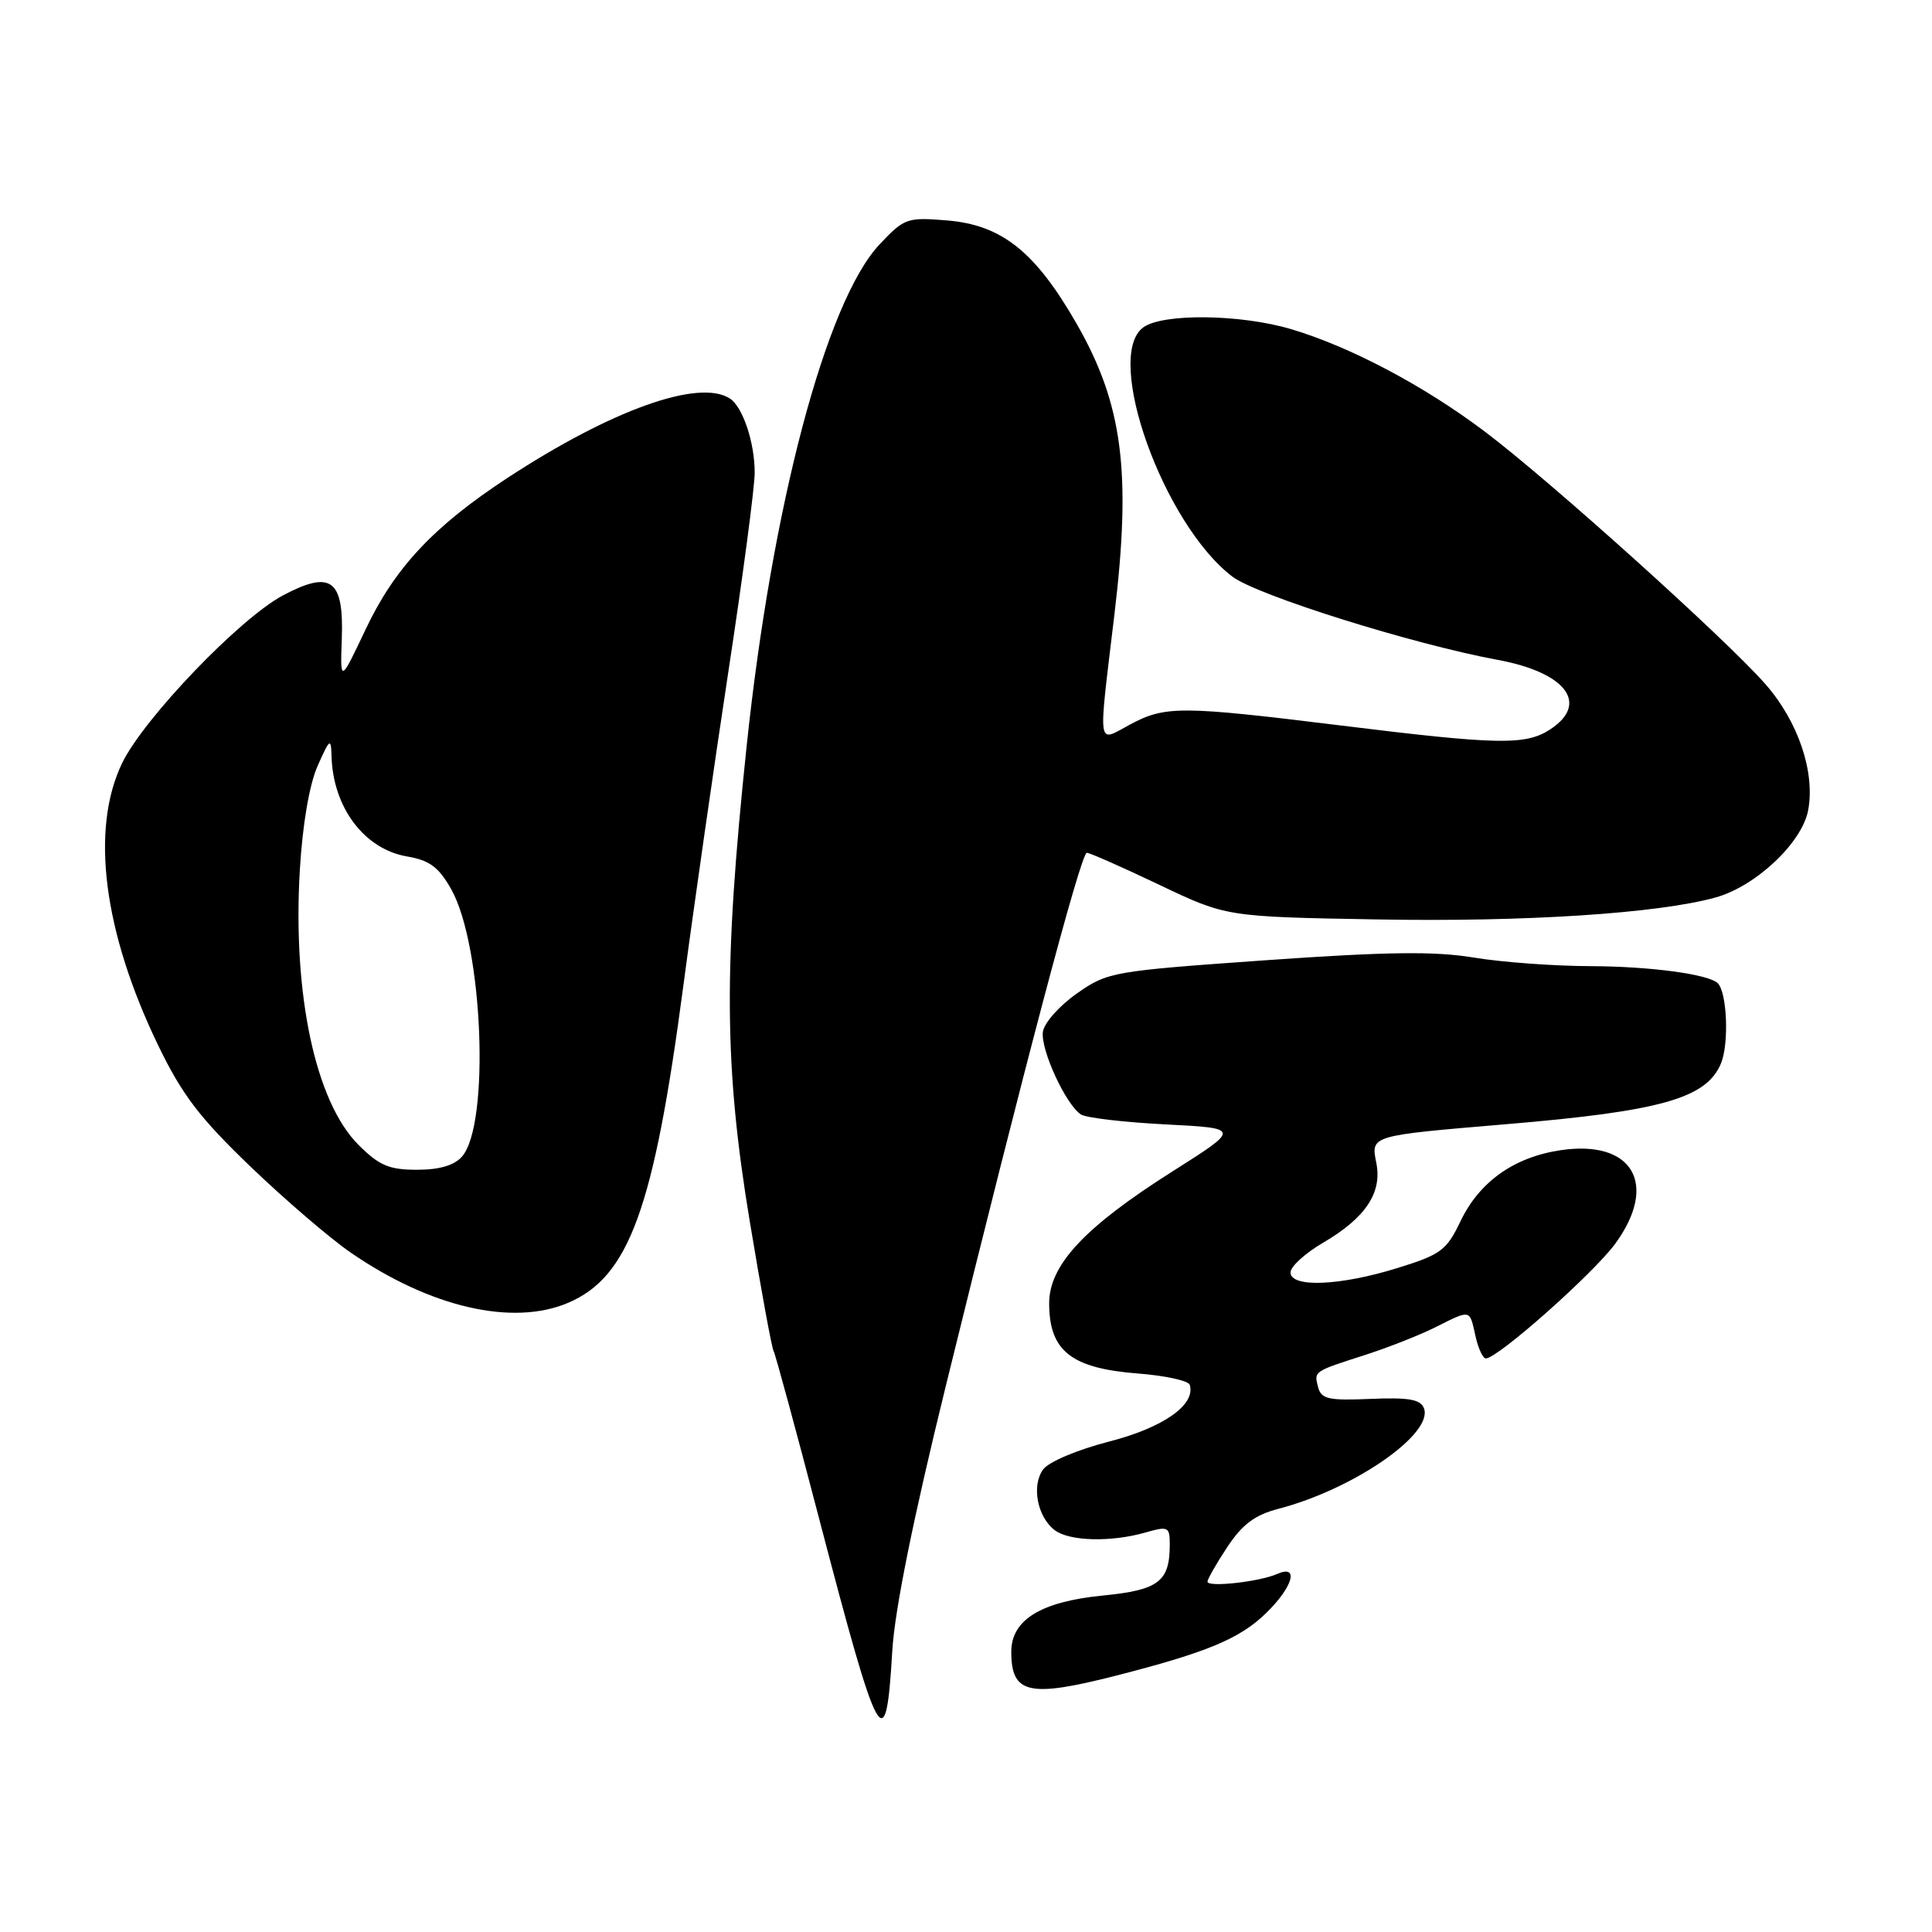 <?xml version="1.0" encoding="UTF-8" standalone="no"?>
<!DOCTYPE svg PUBLIC "-//W3C//DTD SVG 1.1//EN" "http://www.w3.org/Graphics/SVG/1.1/DTD/svg11.dtd" >
<svg xmlns="http://www.w3.org/2000/svg" xmlns:xlink="http://www.w3.org/1999/xlink" version="1.1" viewBox="0 0 256 256">
 <g >
 <path fill="currentColor"
d=" M 118.23 218.77 C 118.55 213.34 121.00 201.22 125.36 183.50 C 135.65 141.64 143.22 113.00 144.01 113.00 C 144.40 113.00 148.72 114.91 153.61 117.24 C 162.50 121.48 162.50 121.48 182.50 121.83 C 202.07 122.18 219.69 121.04 227.32 118.92 C 232.64 117.45 238.78 111.67 239.59 107.37 C 240.54 102.30 238.26 95.57 233.90 90.62 C 228.62 84.62 205.31 63.64 196.75 57.19 C 188.67 51.10 178.93 45.95 171.07 43.61 C 164.35 41.62 154.07 41.50 151.49 43.38 C 146.21 47.24 154.14 69.43 163.29 76.40 C 166.52 78.87 187.19 85.36 198.47 87.44 C 207.51 89.11 210.62 93.23 205.42 96.64 C 202.16 98.78 198.53 98.71 177.50 96.11 C 156.48 93.52 154.39 93.51 149.74 96.00 C 145.32 98.37 145.49 99.62 147.67 81.39 C 149.93 62.52 148.77 53.56 142.66 42.90 C 137.18 33.35 132.75 29.81 125.50 29.21 C 120.20 28.77 119.83 28.90 116.56 32.37 C 109.46 39.90 102.28 67.01 98.92 99.00 C 95.85 128.16 95.95 141.34 99.36 161.92 C 100.86 170.95 102.27 178.64 102.50 179.00 C 102.72 179.36 105.42 189.29 108.50 201.08 C 116.52 231.75 117.38 233.31 118.23 218.77 Z  M 147.85 222.04 C 159.90 218.96 164.24 217.16 167.75 213.76 C 171.31 210.30 172.19 207.26 169.25 208.55 C 166.88 209.60 160.00 210.36 160.00 209.58 C 160.00 209.24 161.18 207.17 162.63 204.98 C 164.62 201.98 166.28 200.74 169.38 199.93 C 179.33 197.35 189.98 189.99 188.68 186.60 C 188.22 185.42 186.67 185.15 181.62 185.36 C 176.06 185.60 175.07 185.39 174.66 183.82 C 174.10 181.67 173.98 181.76 181.00 179.50 C 184.03 178.52 188.17 176.89 190.21 175.86 C 194.92 173.50 194.72 173.46 195.50 177.00 C 195.86 178.65 196.49 180.00 196.88 180.00 C 198.46 180.00 211.23 168.67 214.07 164.74 C 219.78 156.86 216.30 150.98 206.77 152.41 C 200.62 153.33 196.04 156.58 193.54 161.79 C 191.68 165.68 190.94 166.24 185.14 168.03 C 177.54 170.39 171.00 170.65 171.00 168.60 C 171.00 167.82 172.96 166.04 175.36 164.64 C 180.95 161.36 183.16 158.04 182.37 154.10 C 181.64 150.44 181.50 150.49 199.50 148.97 C 220.11 147.24 226.12 145.54 228.04 140.90 C 229.12 138.29 228.85 131.52 227.62 130.29 C 226.42 129.09 218.68 128.05 210.77 128.02 C 205.97 128.01 198.99 127.50 195.27 126.88 C 190.04 126.02 183.75 126.11 167.68 127.24 C 147.36 128.68 146.77 128.78 142.68 131.65 C 140.38 133.26 138.36 135.54 138.19 136.71 C 137.85 139.05 141.23 146.39 143.24 147.68 C 143.93 148.12 148.98 148.71 154.45 148.99 C 164.40 149.50 164.40 149.50 155.31 155.25 C 143.68 162.62 138.99 167.65 139.02 172.75 C 139.04 179.03 141.97 181.32 150.82 182.00 C 154.41 182.28 157.48 182.95 157.65 183.50 C 158.45 186.14 154.16 189.16 146.98 191.01 C 142.77 192.09 138.96 193.70 138.22 194.71 C 136.66 196.85 137.44 200.99 139.75 202.75 C 141.68 204.23 147.21 204.37 151.76 203.07 C 154.80 202.20 155.00 202.30 155.00 204.64 C 155.00 209.58 153.55 210.69 146.10 211.42 C 137.92 212.23 134.00 214.64 134.00 218.87 C 134.00 224.45 136.33 224.98 147.85 222.04 Z  M 75.28 172.63 C 83.37 169.18 86.64 160.18 90.55 130.59 C 91.94 120.09 94.64 101.29 96.54 88.81 C 98.44 76.34 100.00 64.55 100.00 62.63 C 100.00 58.60 98.41 53.88 96.69 52.79 C 92.57 50.17 80.98 54.33 67.19 63.36 C 57.45 69.75 52.30 75.25 48.46 83.37 C 45.08 90.50 45.08 90.50 45.29 84.64 C 45.57 76.77 43.87 75.51 37.50 78.89 C 31.77 81.93 19.06 95.19 16.19 101.10 C 11.95 109.86 13.69 123.47 20.97 138.54 C 24.12 145.05 26.45 148.11 33.18 154.57 C 37.76 158.97 43.74 164.10 46.48 165.98 C 57.02 173.24 67.94 175.76 75.28 172.63 Z  M 47.50 151.70 C 41.80 146.00 38.76 131.75 39.73 115.27 C 40.09 109.23 40.99 103.97 42.08 101.50 C 43.71 97.84 43.86 97.73 43.93 100.18 C 44.11 106.99 48.28 112.53 53.96 113.49 C 56.93 114.00 58.13 114.89 59.80 117.85 C 64.00 125.33 64.95 148.98 61.22 153.25 C 60.19 154.42 58.23 155.00 55.25 155.00 C 51.55 155.00 50.24 154.44 47.50 151.70 Z "/>
</g>
</svg>